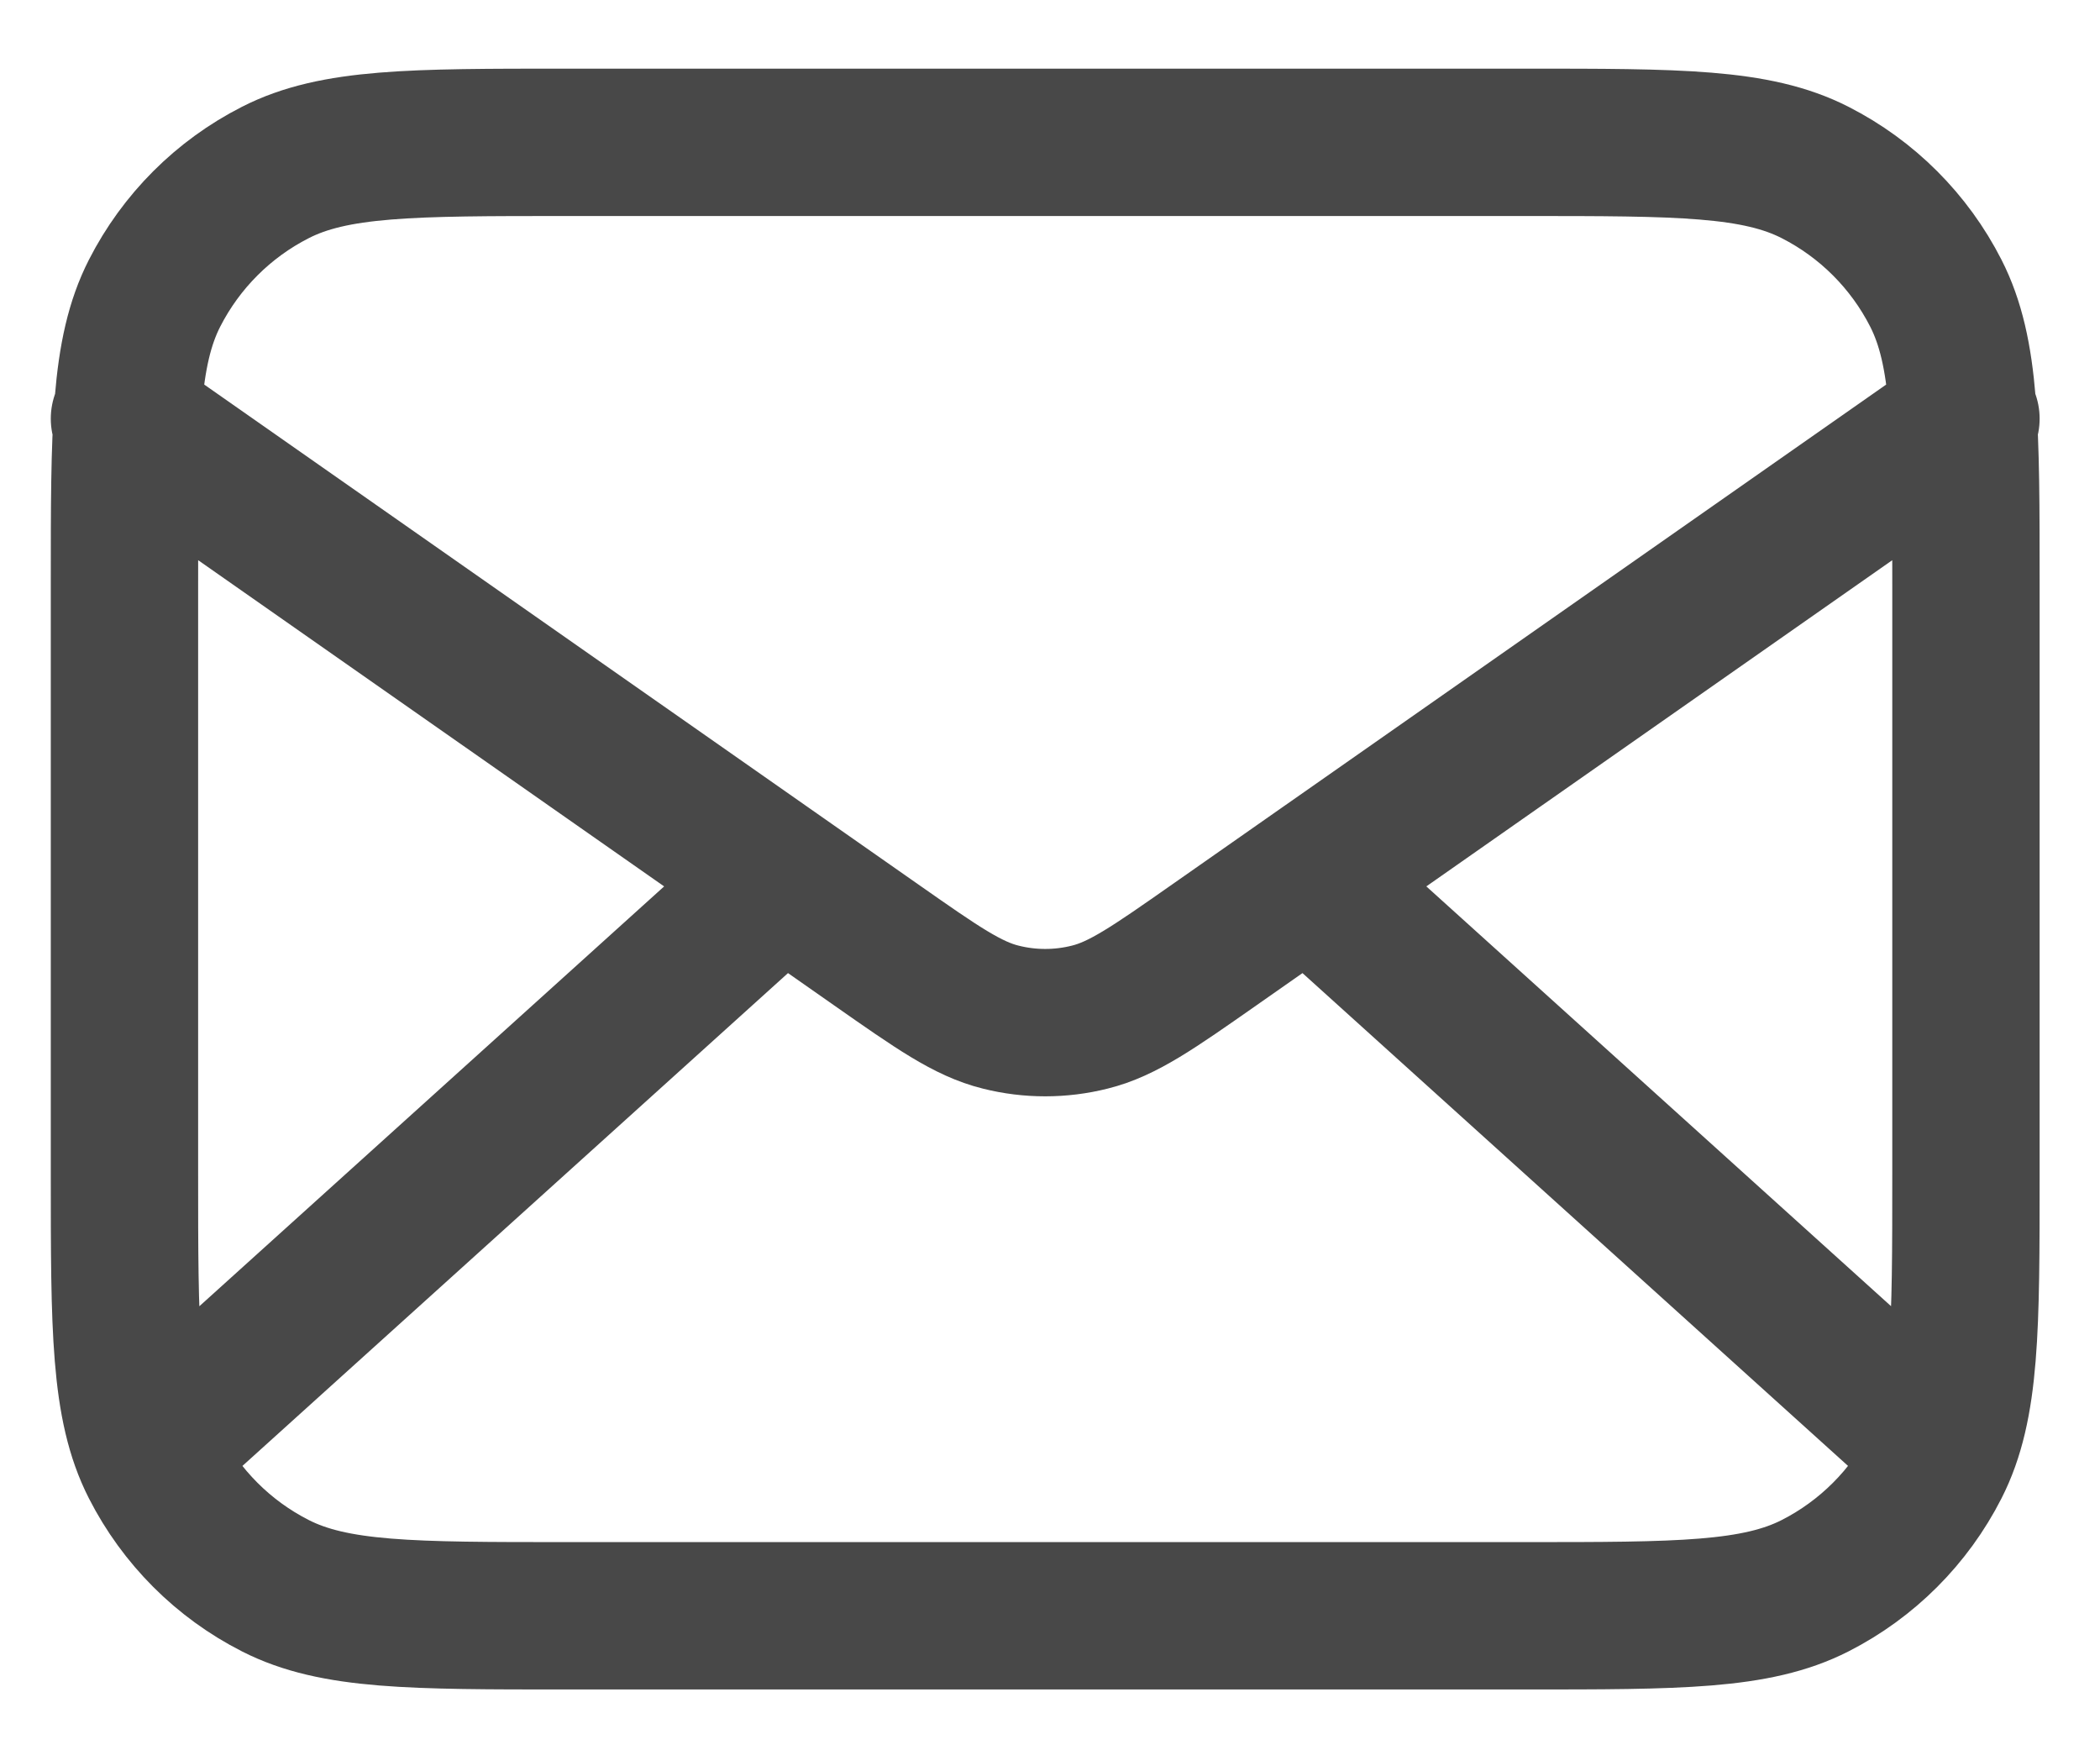<svg width="30" height="25" viewBox="0 0 30 25" fill="none" xmlns="http://www.w3.org/2000/svg">
<path d="M27.428 20.448L18.69 12.556M11.174 12.556L2.436 20.448M1.778 5.98L12.518 13.497C13.388 14.106 13.823 14.411 14.296 14.528C14.713 14.633 15.15 14.633 15.568 14.528C16.041 14.411 16.476 14.106 17.346 13.497L28.085 5.98M8.092 23.079H21.772C23.982 23.079 25.087 23.079 25.931 22.649C26.673 22.271 27.277 21.667 27.655 20.924C28.085 20.08 28.085 18.975 28.085 16.765V8.347C28.085 6.137 28.085 5.032 27.655 4.188C27.277 3.446 26.673 2.842 25.931 2.464C25.087 2.033 23.982 2.033 21.772 2.033H8.092C5.882 2.033 4.777 2.033 3.933 2.464C3.19 2.842 2.587 3.446 2.208 4.188C1.778 5.032 1.778 6.137 1.778 8.347V16.765C1.778 18.975 1.778 20.08 2.208 20.924C2.587 21.667 3.19 22.271 3.933 22.649C4.777 23.079 5.882 23.079 8.092 23.079Z" stroke="#484848" stroke-width="2.105" stroke-linecap="round" stroke-linejoin="round"/>
</svg>
